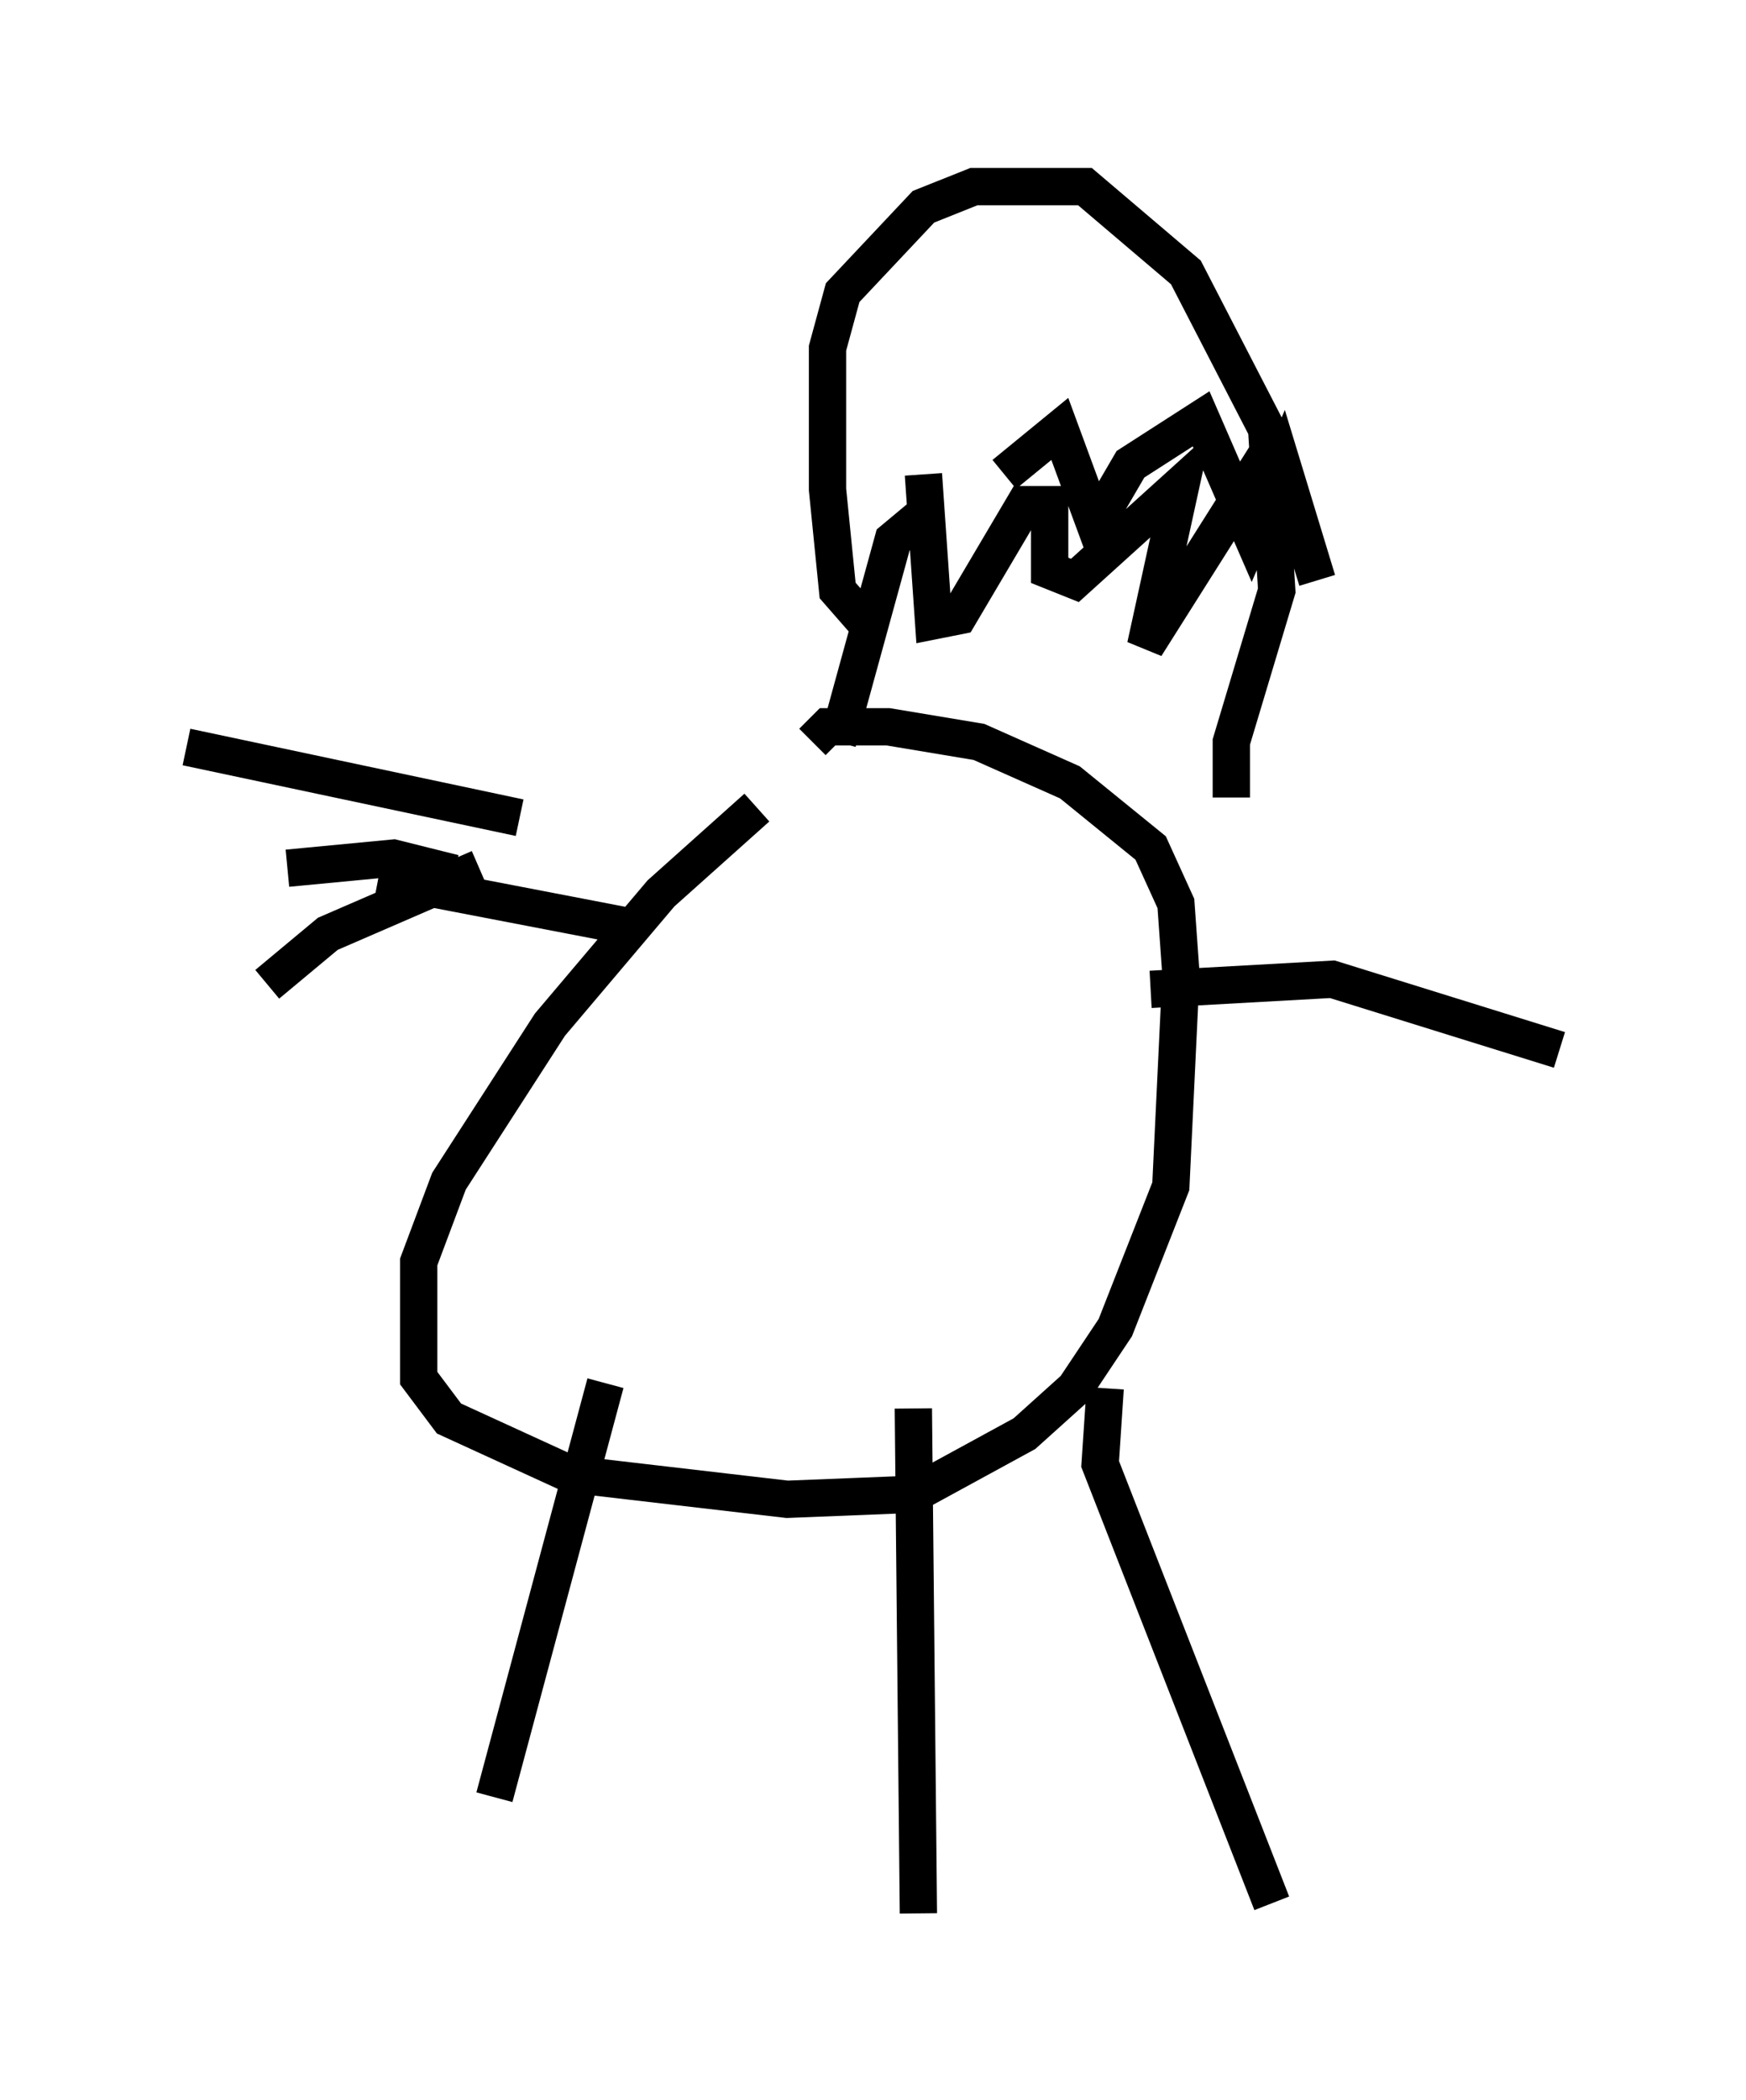 <?xml version="1.0" encoding="utf-8" ?>
<svg baseProfile="full" height="56.278" version="1.1" width="46.806" xmlns="http://www.w3.org/2000/svg" xmlns:ev="http://www.w3.org/2001/xml-events" xmlns:xlink="http://www.w3.org/1999/xlink"><defs /><rect fill="white" height="56.278" width="46.806" x="0" y="0" /><path d="M23.132, 20.155 m-2.842, 1.488 l-2.571, 2.3 -2.977, 3.518 l-2.706, 4.195 -0.812, 2.165 l0.0, 3.112 0.812, 1.083 l3.248, 1.488 5.819, 0.677 l3.383, -0.135 2.977, -1.624 l1.353, -1.218 1.083, -1.624 l1.488, -3.789 0.271, -5.683 l-0.135, -1.894 -0.677, -1.488 l-2.165, -1.759 -2.436, -1.083 l-2.436, -0.406 -1.624, 0.0 l-0.406, 0.406 m-4.601, 5.007 l-7.036, -1.353 m20.703, 2.977 l4.871, -0.271 6.089, 1.894 m-28.958, -4.871 l-4.059, 1.759 -1.624, 1.353 m6.766, -4.465 l-8.931, -1.894 m7.172, 3.383 l-1.624, -0.406 -2.842, 0.271 m15.697, -6.36 l-0.947, -1.083 -0.271, -2.706 l0.0, -3.789 0.406, -1.488 l2.165, -2.3 1.353, -0.541 l2.977, 0.0 2.706, 2.3 l2.165, 4.195 0.271, 4.33 l-1.218, 4.059 0.0, 1.488 m-8.254, -7.578 l-0.812, 0.677 -1.488, 5.413 m2.3, -7.172 l0.271, 3.924 0.677, -0.135 l1.759, -2.977 0.677, 0.0 l0.0, 1.759 0.677, 0.271 l2.842, -2.571 -0.947, 4.33 l3.248, -5.142 m-7.036, 0.541 l1.488, -1.218 0.947, 2.571 l0.947, -1.624 1.894, -1.218 l1.353, 3.112 0.812, -1.894 l0.947, 3.112 m-19.08, 21.515 l-2.977, 11.096 m11.231, -10.419 l0.135, 13.532 m5.007, -14.073 l-0.135, 2.03 4.601, 11.773 " fill="none" stroke="black" stroke-width="1" /></svg>